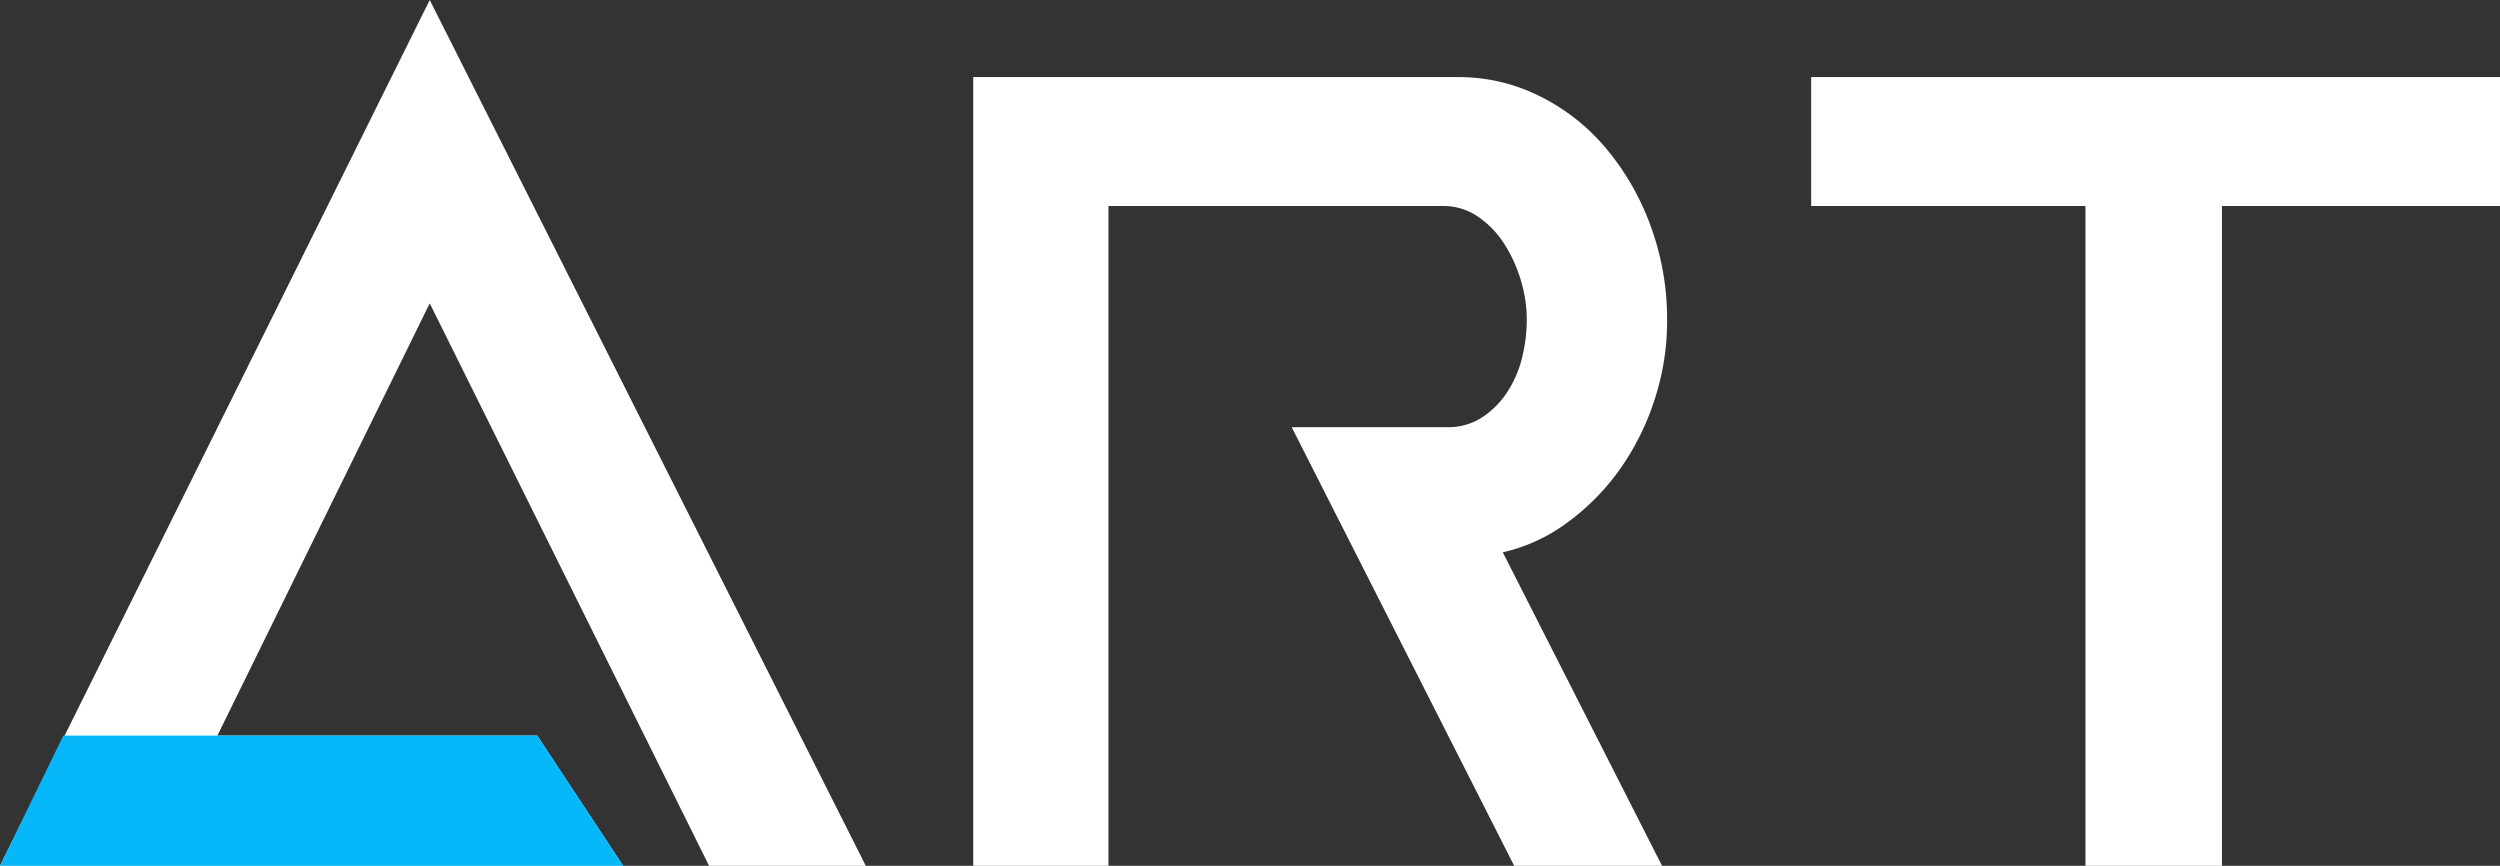 <svg xmlns="http://www.w3.org/2000/svg" width="274.942" height="95.215" viewBox="0 0 274.942 95.215">
  <rect x="0" y="0" width="274.942" height="95.215" fill="#333333" stroke="none"/>
  <g id="art-logo" transform="translate(-446.32 -2966.785)">
    <path id="Path_30" data-name="Path 30" d="M-42.465,0H-59.7L-90.419-61.855l-23.352,47.538H-78.6L-69.152,0H-137.68l47.26-95.215ZM28.843,0H45.105L27.591-34.472a18.928,18.928,0,0,0,7.089-3.267,25.554,25.554,0,0,0,5.769-5.838,28.138,28.138,0,0,0,3.823-7.645,27.712,27.712,0,0,0,1.39-8.687,29.667,29.667,0,0,0-1.876-10.634,28.287,28.287,0,0,0-5-8.548,22.562,22.562,0,0,0-7.3-5.63,19.878,19.878,0,0,0-8.757-2.015H-30.649V0h14.873V-72.558H21.059a6.653,6.653,0,0,1,3.822,1.181A10.239,10.239,0,0,1,27.8-68.319a15.788,15.788,0,0,1,1.807,4.031,15.158,15.158,0,0,1,.625,4.24,17.724,17.724,0,0,1-.486,4.031,12.158,12.158,0,0,1-1.6,3.822,9.6,9.6,0,0,1-2.78,2.85,6.852,6.852,0,0,1-3.892,1.112H4.379ZM61.507-86.736v14.178H91.671V0h15.012V-72.558h30.58V-86.736Z" transform="translate(584 3062)" fill="#fff"/>
    <path id="Path_29" data-name="Path 29" d="M-113.771-14.317H-78.6L-69.152,0H-137.68l6.964-14.317h16.944Z" transform="translate(584 3062)" fill="#06b7fa"/>
  </g>
</svg>
